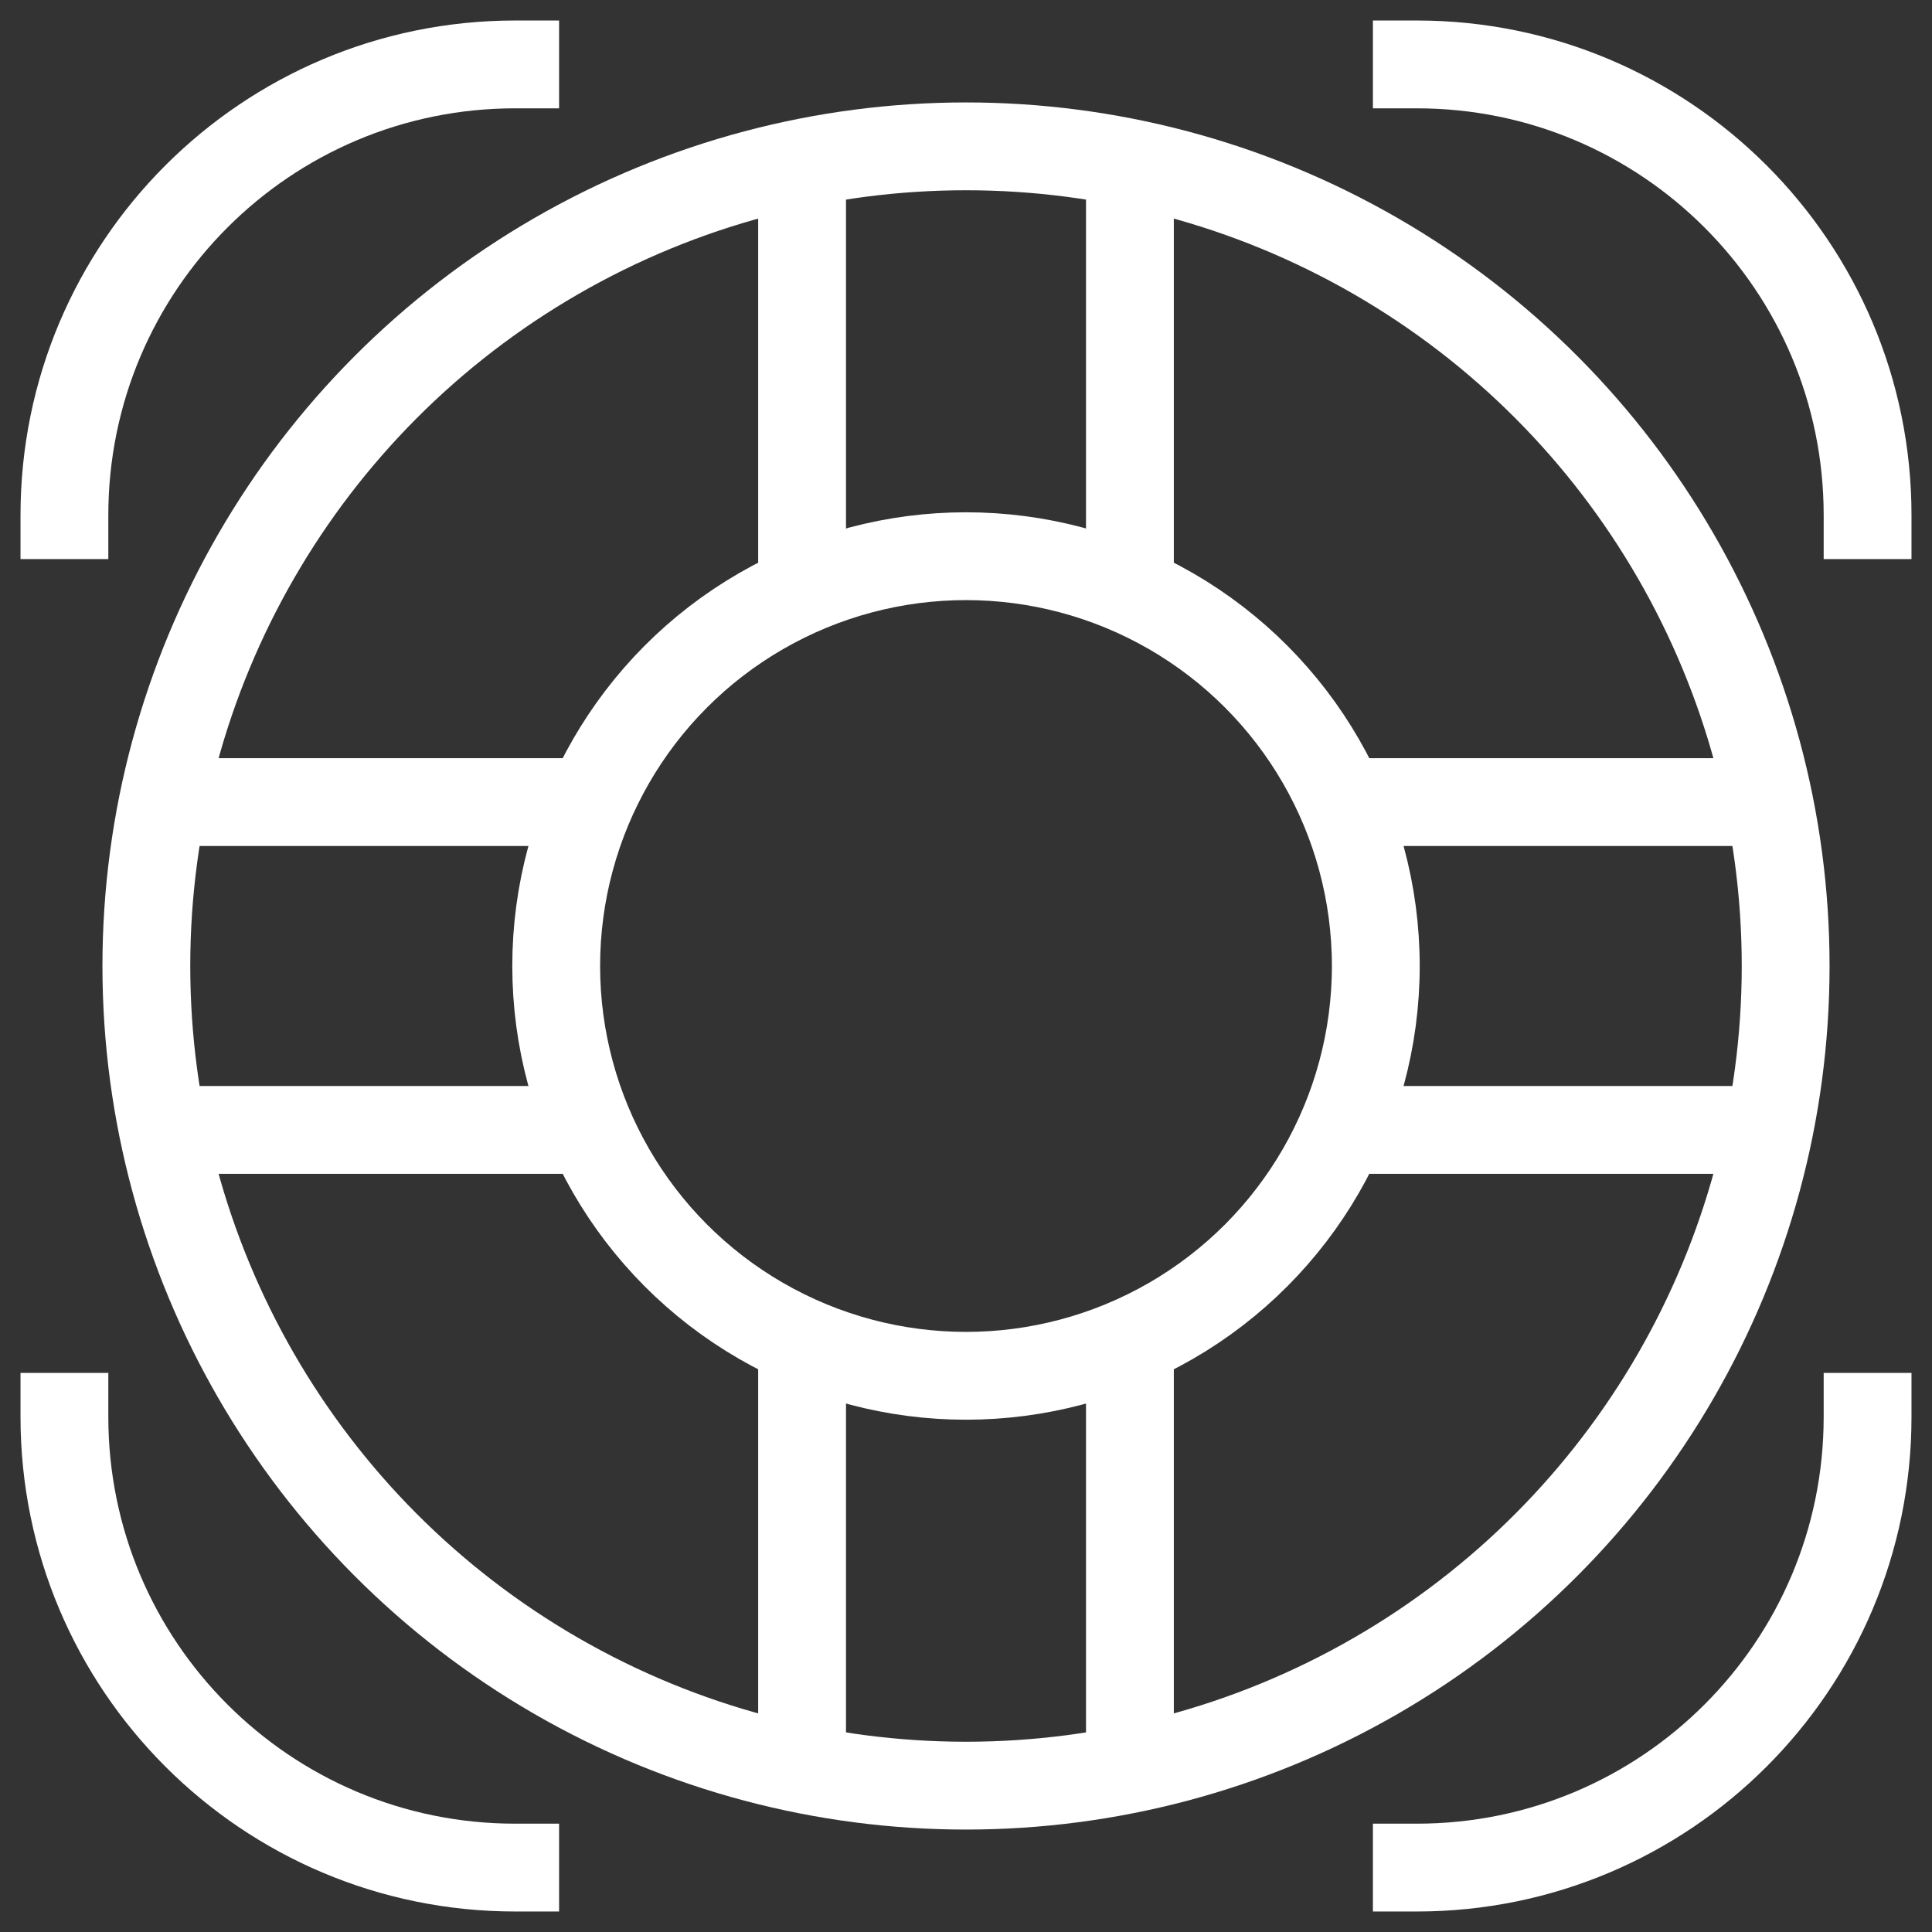 <?xml version="1.0" encoding="UTF-8"?>
<svg width="44px" height="44px" viewBox="0 0 44 44" version="1.1" xmlns="http://www.w3.org/2000/svg" xmlns:xlink="http://www.w3.org/1999/xlink">
    <rect x="0" y="0" width="44" height="44" fill="#333333" stroke="none"/>
    <!-- Generator: Sketch 49.1 (51147) - http://www.bohemiancoding.com/sketch -->
    <title>help_icn</title>
    <desc>Created with Sketch.</desc>
    <defs></defs>
    <g id="Assets" stroke="none" stroke-width="1" fill="none" fill-rule="evenodd">
        <g id="Artboard-3" transform="translate(-22, -19)" stroke="#FFFFFF" stroke-width="2">
            <g id="help_icn" transform="translate(23, 20)">
                <circle id="Oval" stroke-linecap="square" cx="21" cy="21" r="9.333"></circle>
                <circle id="Oval" stroke-linecap="square" cx="21" cy="21" r="18.667"></circle>
                <path d="M17.267,2.707 L17.267,12.443" id="Shape"></path>
                <path d="M24.733,2.707 L24.733,12.443" id="Shape"></path>
                <path d="M39.293,17.267 L29.557,17.267" id="Shape"></path>
                <path d="M39.293,24.733 L29.557,24.733" id="Shape"></path>
                <path d="M24.733,39.293 L24.733,29.557" id="Shape"></path>
                <path d="M17.267,39.293 L17.267,29.557" id="Shape"></path>
                <path d="M2.707,24.733 L12.443,24.733" id="Shape"></path>
                <path d="M2.707,17.267 L12.443,17.267" id="Shape"></path>
                <path d="M0.467,10.733 C0.467,5.063 5.063,0.467 10.733,0.467" id="Shape" stroke-linecap="square"></path>
                <path d="M31.267,0.467 C36.937,0.467 41.533,5.063 41.533,10.733" id="Shape" stroke-linecap="square"></path>
                <path d="M41.533,31.267 C41.533,36.937 36.937,41.533 31.267,41.533" id="Shape" stroke-linecap="square"></path>
                <path d="M10.733,41.533 C5.063,41.533 0.467,36.937 0.467,31.267" id="Shape" stroke-linecap="square"></path>
            </g>
        </g>
    </g>
</svg>